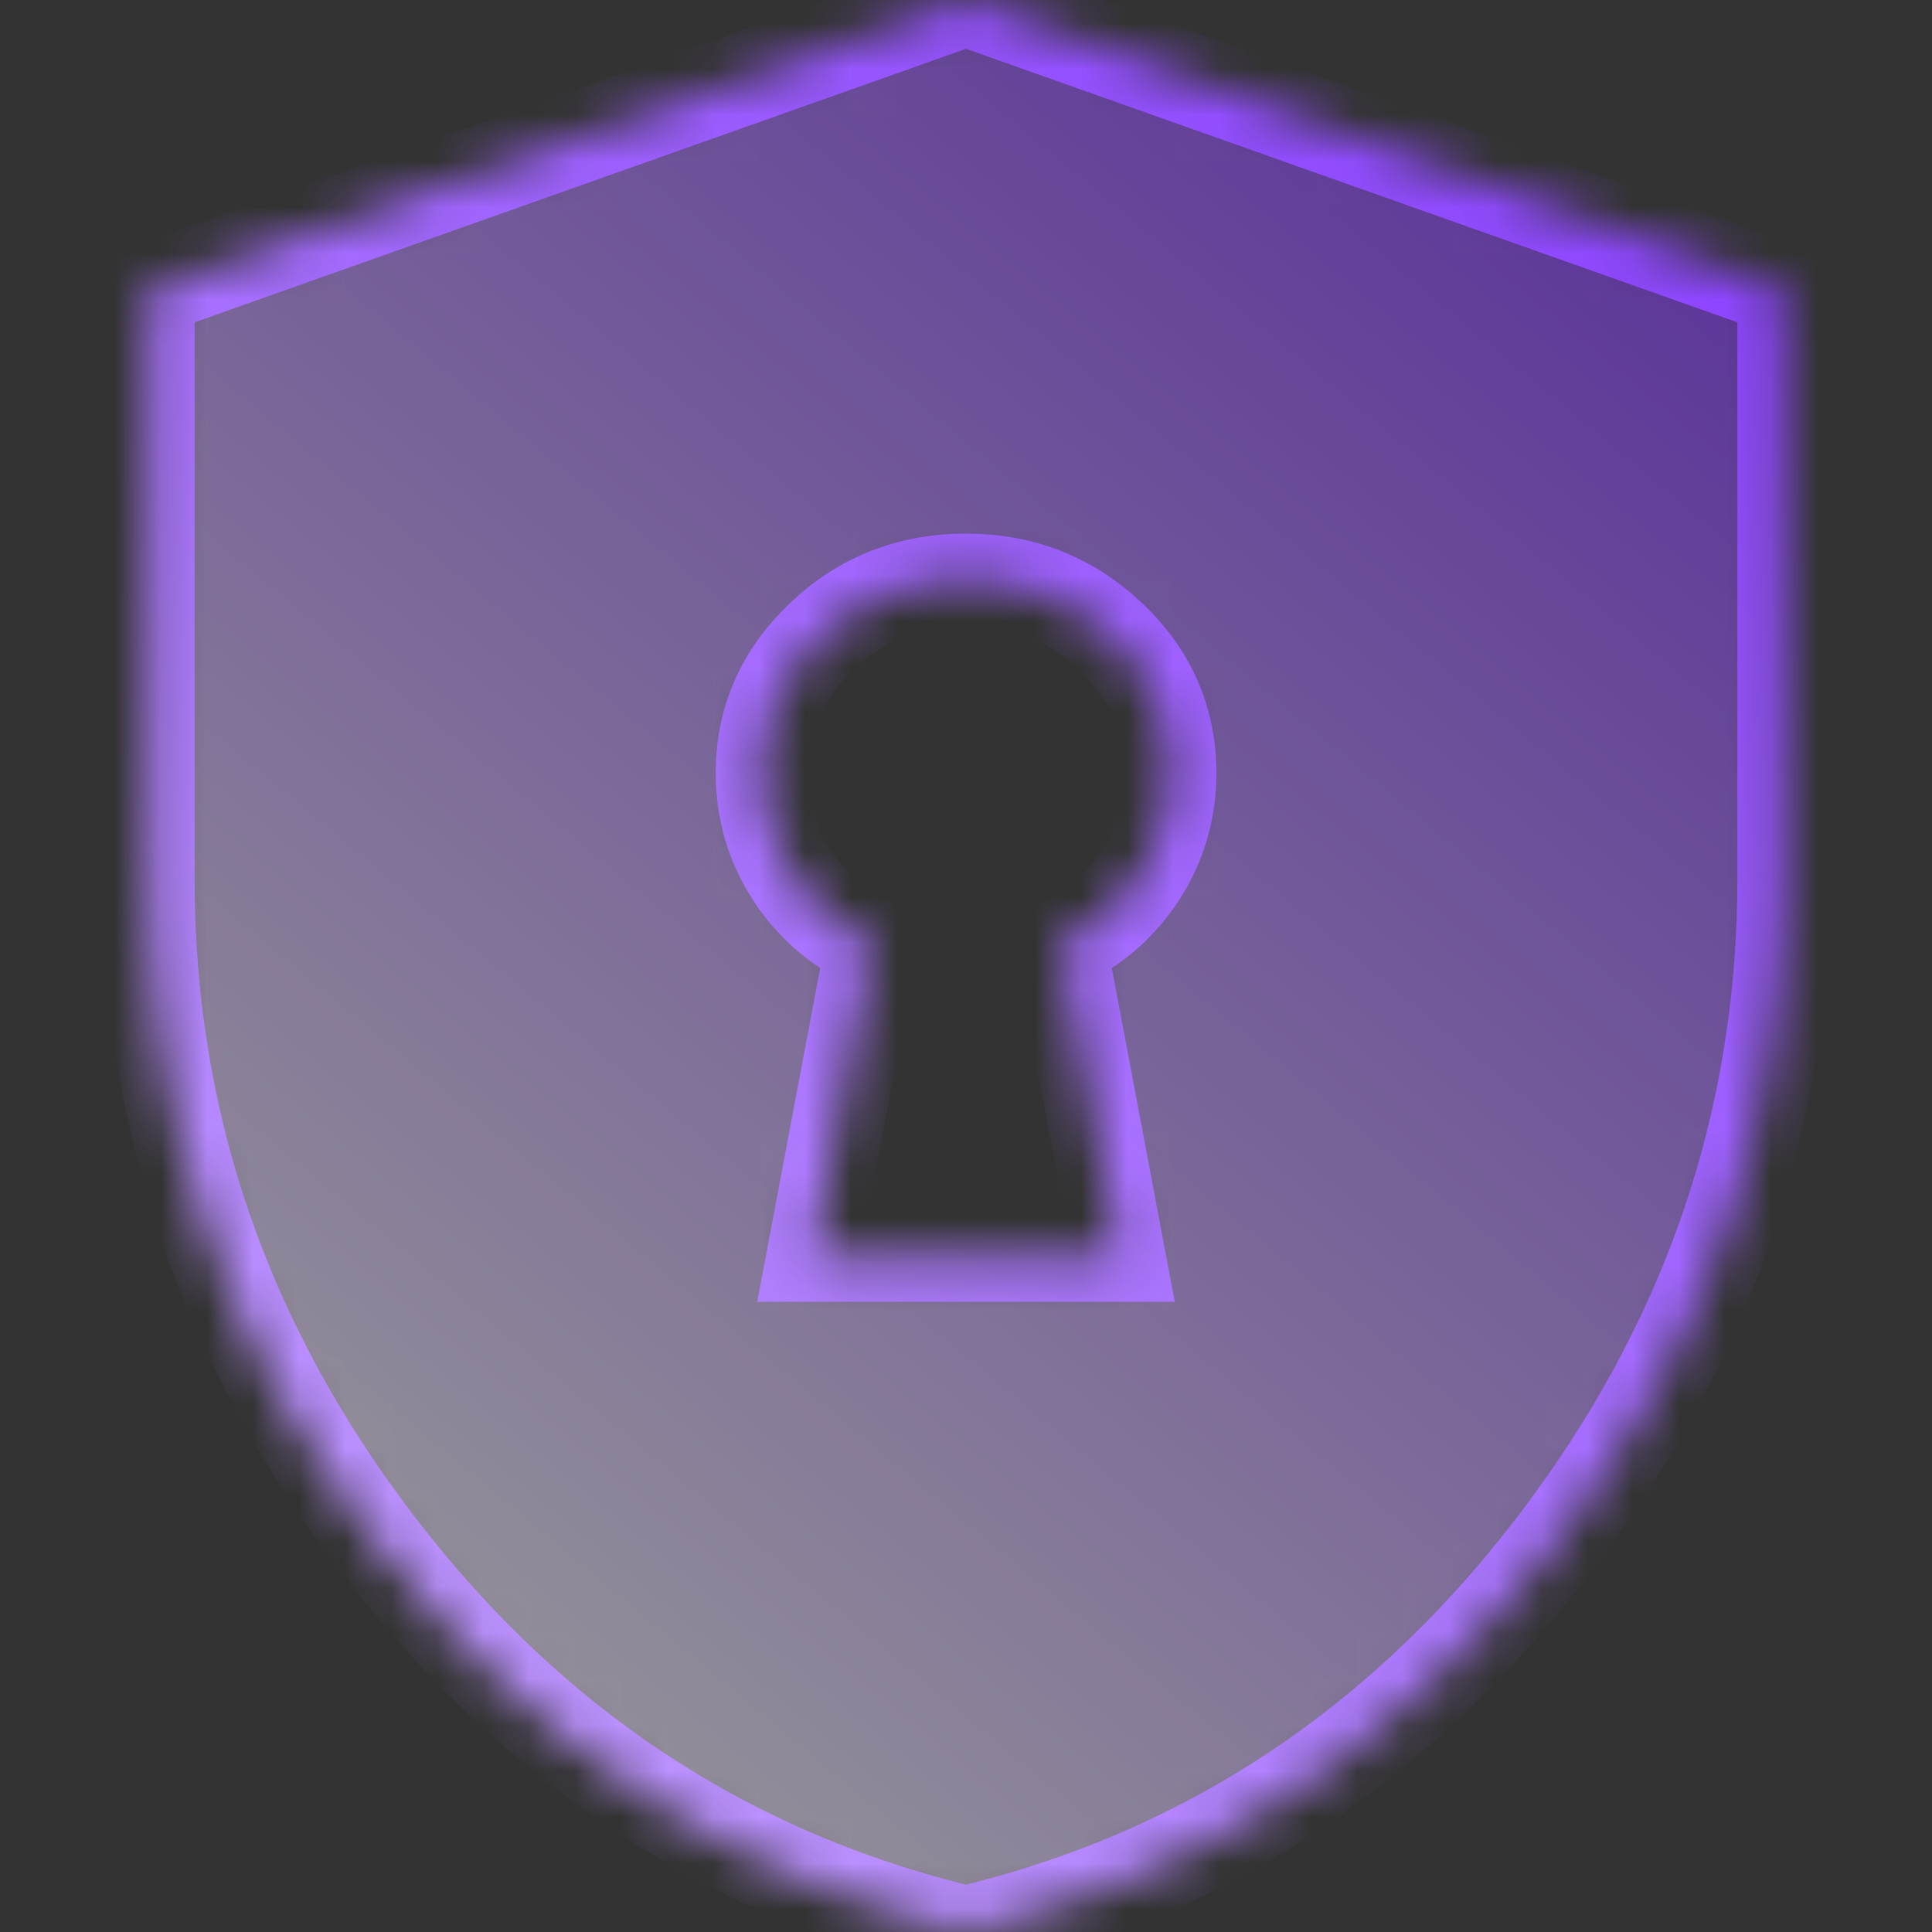 <svg width="42" height="42" viewBox="0 0 42 42" fill="none" xmlns="http://www.w3.org/2000/svg">
<rect x="0" y="0" width="42" height="42" fill="#333333" stroke="none"/>
<mask id="path-1-inside-1_1_173" fill="white">
<path d="M17.668 27.3H24.332L23.055 20.527C23.795 20.177 24.378 19.67 24.805 19.005C25.231 18.34 25.444 17.605 25.442 16.8C25.442 15.645 25.008 14.657 24.139 13.835C23.269 13.013 22.223 12.601 21 12.6C19.777 12.599 18.732 13.01 17.864 13.835C16.996 14.659 16.561 15.648 16.558 16.8C16.558 17.605 16.771 18.34 17.197 19.005C17.624 19.67 18.206 20.177 18.945 20.527L17.668 27.3ZM21 42C15.854 40.775 11.606 37.983 8.255 33.625C4.904 29.267 3.229 24.429 3.231 19.11V6.3L21 0L38.769 6.3V19.11C38.769 24.43 37.094 29.269 33.745 33.627C30.395 37.986 26.147 40.776 21 42Z"/>
</mask>
<path d="M17.668 27.3H24.332L23.055 20.527C23.795 20.177 24.378 19.67 24.805 19.005C25.231 18.34 25.444 17.605 25.442 16.8C25.442 15.645 25.008 14.657 24.139 13.835C23.269 13.013 22.223 12.601 21 12.6C19.777 12.599 18.732 13.01 17.864 13.835C16.996 14.659 16.561 15.648 16.558 16.8C16.558 17.605 16.771 18.34 17.197 19.005C17.624 19.67 18.206 20.177 18.945 20.527L17.668 27.3ZM21 42C15.854 40.775 11.606 37.983 8.255 33.625C4.904 29.267 3.229 24.429 3.231 19.11V6.3L21 0L38.769 6.3V19.11C38.769 24.43 37.094 29.269 33.745 33.627C30.395 37.986 26.147 40.776 21 42Z" fill="url(#paint0_linear_1_173)" stroke="url(#paint1_linear_1_173)" stroke-width="2" mask="url(#path-1-inside-1_1_173)"/>
<defs>
<linearGradient id="paint0_linear_1_173" x1="39" y1="7" x2="10" y2="42" gradientUnits="userSpaceOnUse">
<stop stop-color="#873BFF" stop-opacity="0.5"/>
<stop offset="1" stop-color="white" stop-opacity="0.5"/>
</linearGradient>
<linearGradient id="paint1_linear_1_173" x1="3" y1="42" x2="39" y2="2.39647e-07" gradientUnits="userSpaceOnUse">
<stop stop-color="#C7A4FF"/>
<stop offset="1" stop-color="#873BFF"/>
</linearGradient>
</defs>
</svg>
